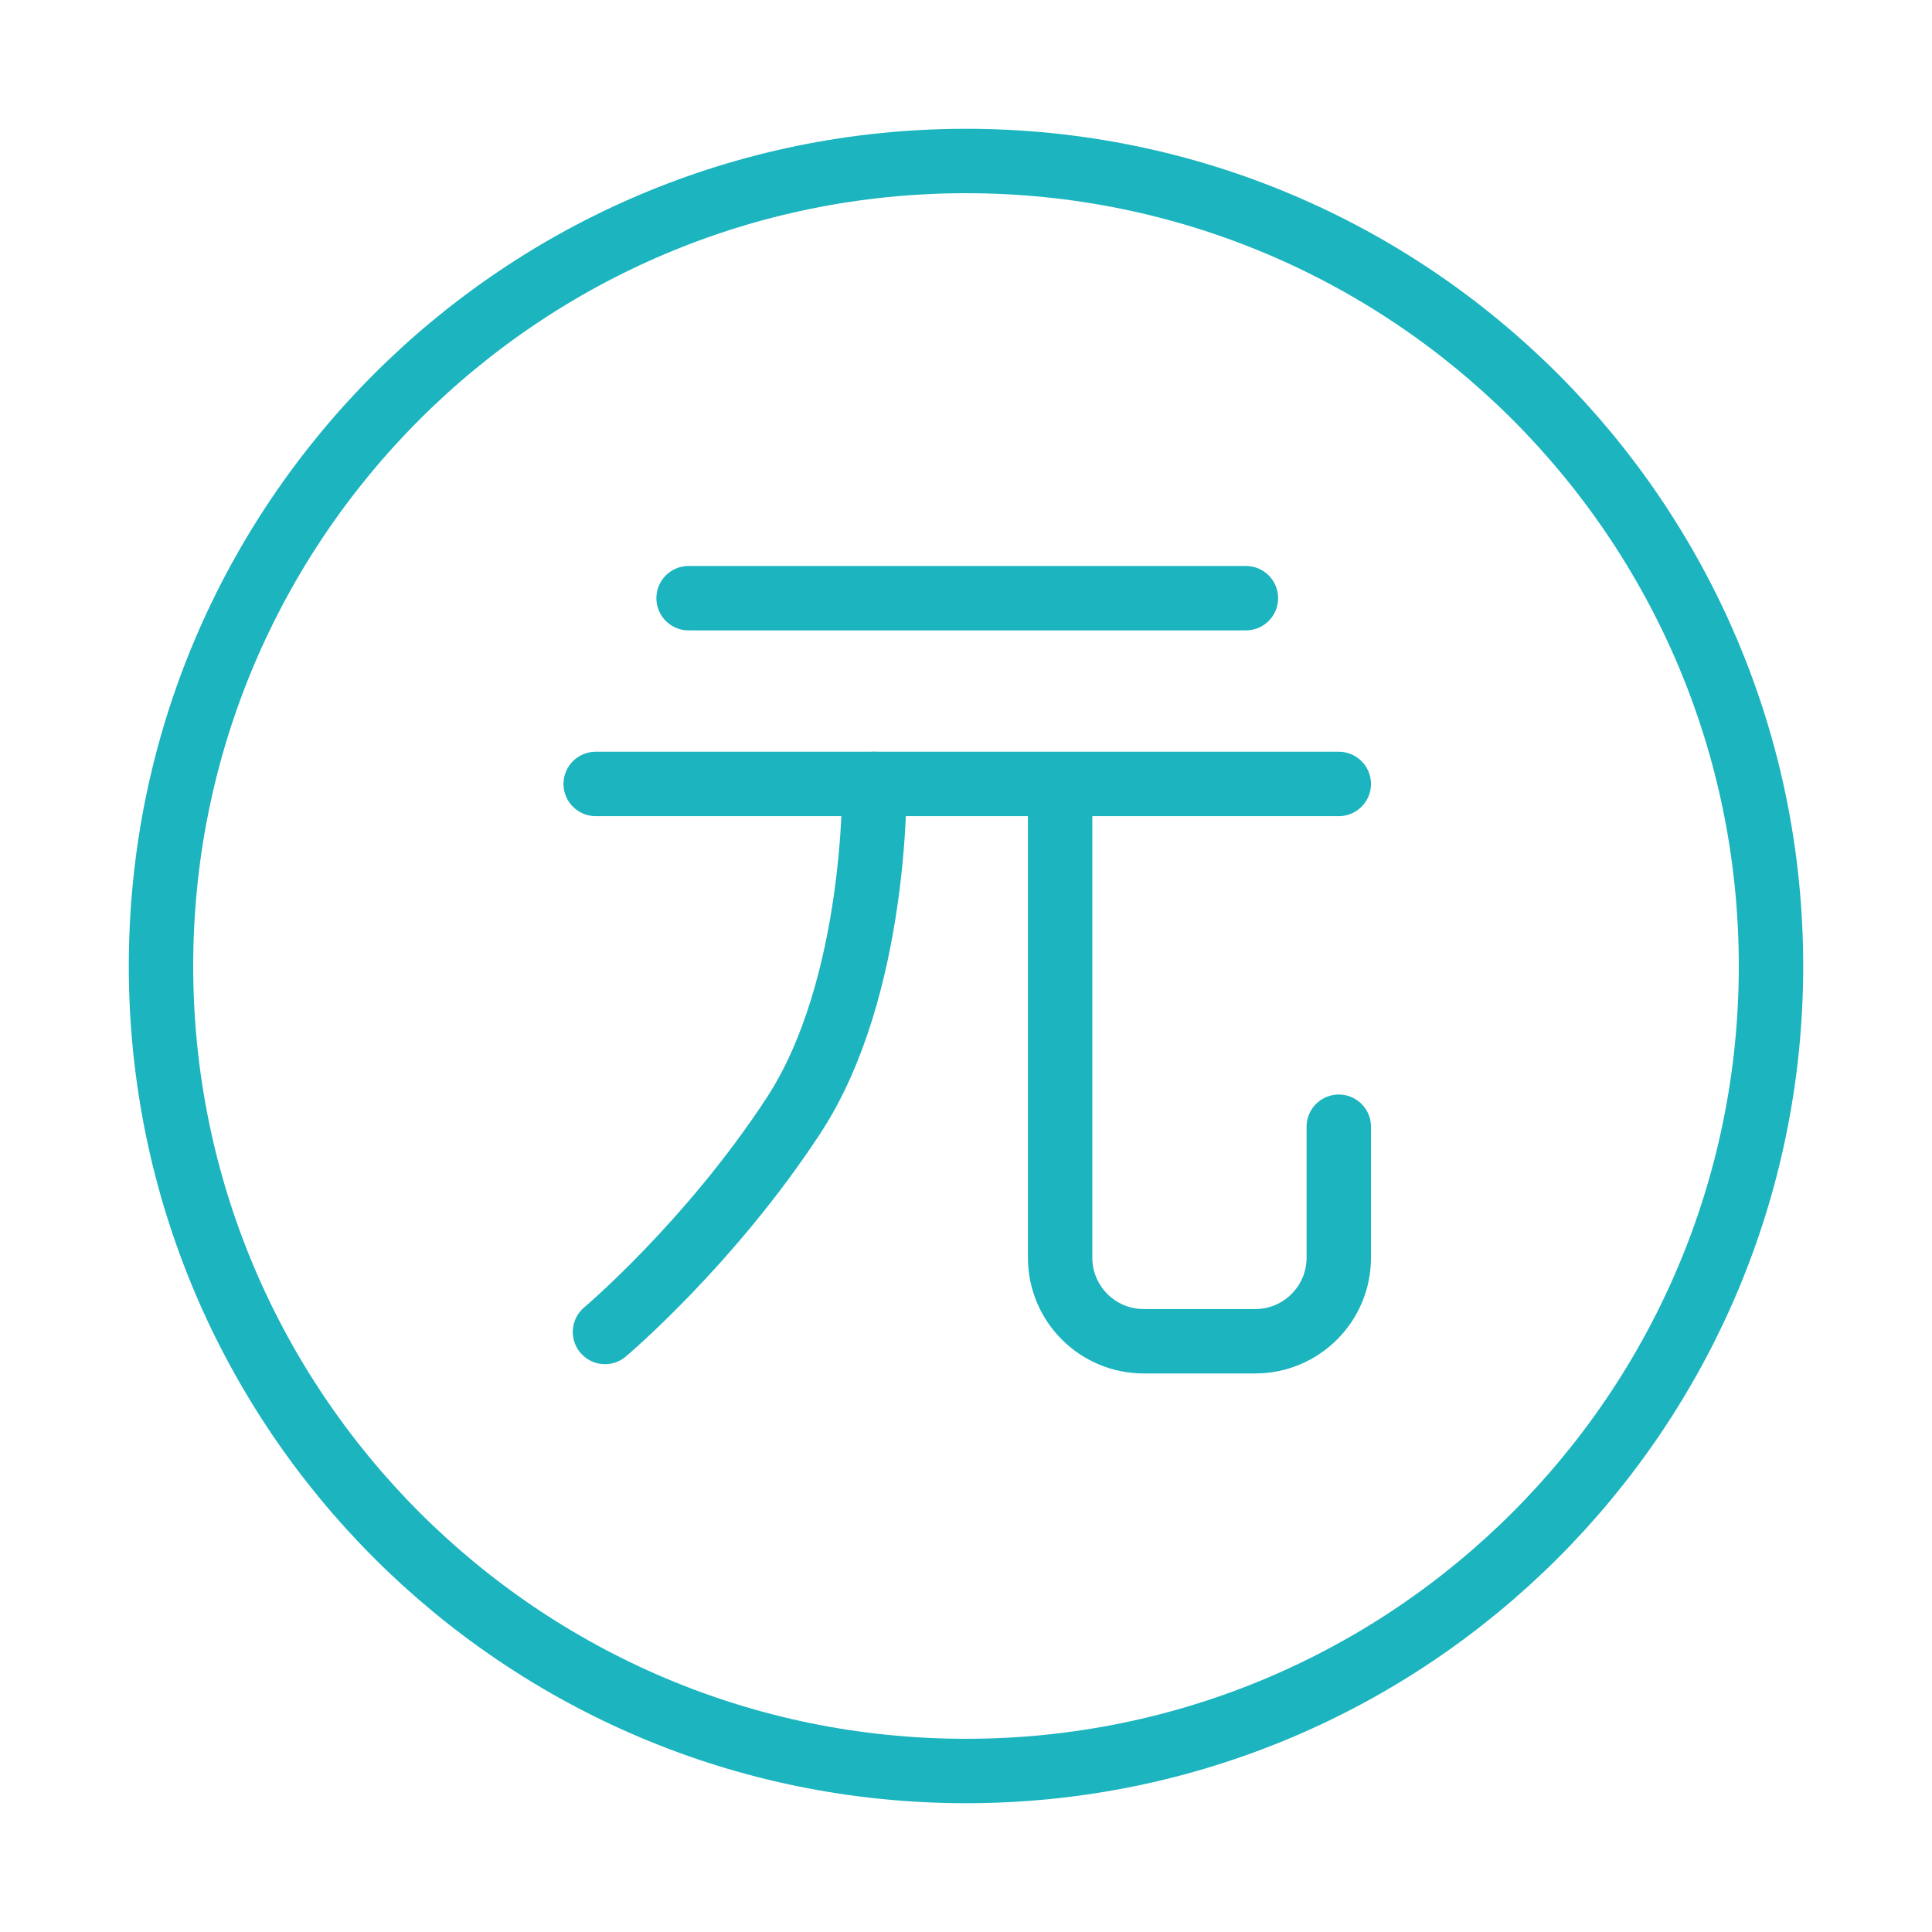 <svg width="120" height="120" viewBox="0 0 120 120" fill="none" xmlns="http://www.w3.org/2000/svg">
<g id="yuan">
<g id="yuan_2">
<path id="Layer 1" fill-rule="evenodd" clip-rule="evenodd" d="M60 110C87.614 110 110 87.614 110 60C110 32.386 87.614 10 60 10C32.386 10 10 32.386 10 60C10 87.614 32.386 110 60 110Z" stroke="#1BB4BF" stroke-width="4" stroke-linecap="round" stroke-linejoin="round"/>
<path id="Layer 2" d="M42.769 37.154H77.385" stroke="#1BB4BF" stroke-width="4" stroke-linecap="round" stroke-linejoin="round"/>
<path id="Layer 3" d="M37 48.692H83.154" stroke="#1BB4BF" stroke-width="4" stroke-linecap="round" stroke-linejoin="round"/>
<path id="Layer 4" d="M83.154 69.983V78.116C83.154 80.983 80.829 83.308 77.961 83.308H71.039C68.171 83.308 65.846 80.983 65.846 78.116V49.121V53.884" stroke="#1BB4BF" stroke-width="4" stroke-linecap="round" stroke-linejoin="round"/>
<path id="Layer 5" d="M54.308 48.692C54.308 48.692 54.508 61.313 49.291 69.284C44.074 77.255 37.577 82.731 37.577 82.731" stroke="#1BB4BF" stroke-width="4" stroke-linecap="round" stroke-linejoin="round"/>
</g>
</g>
</svg>
